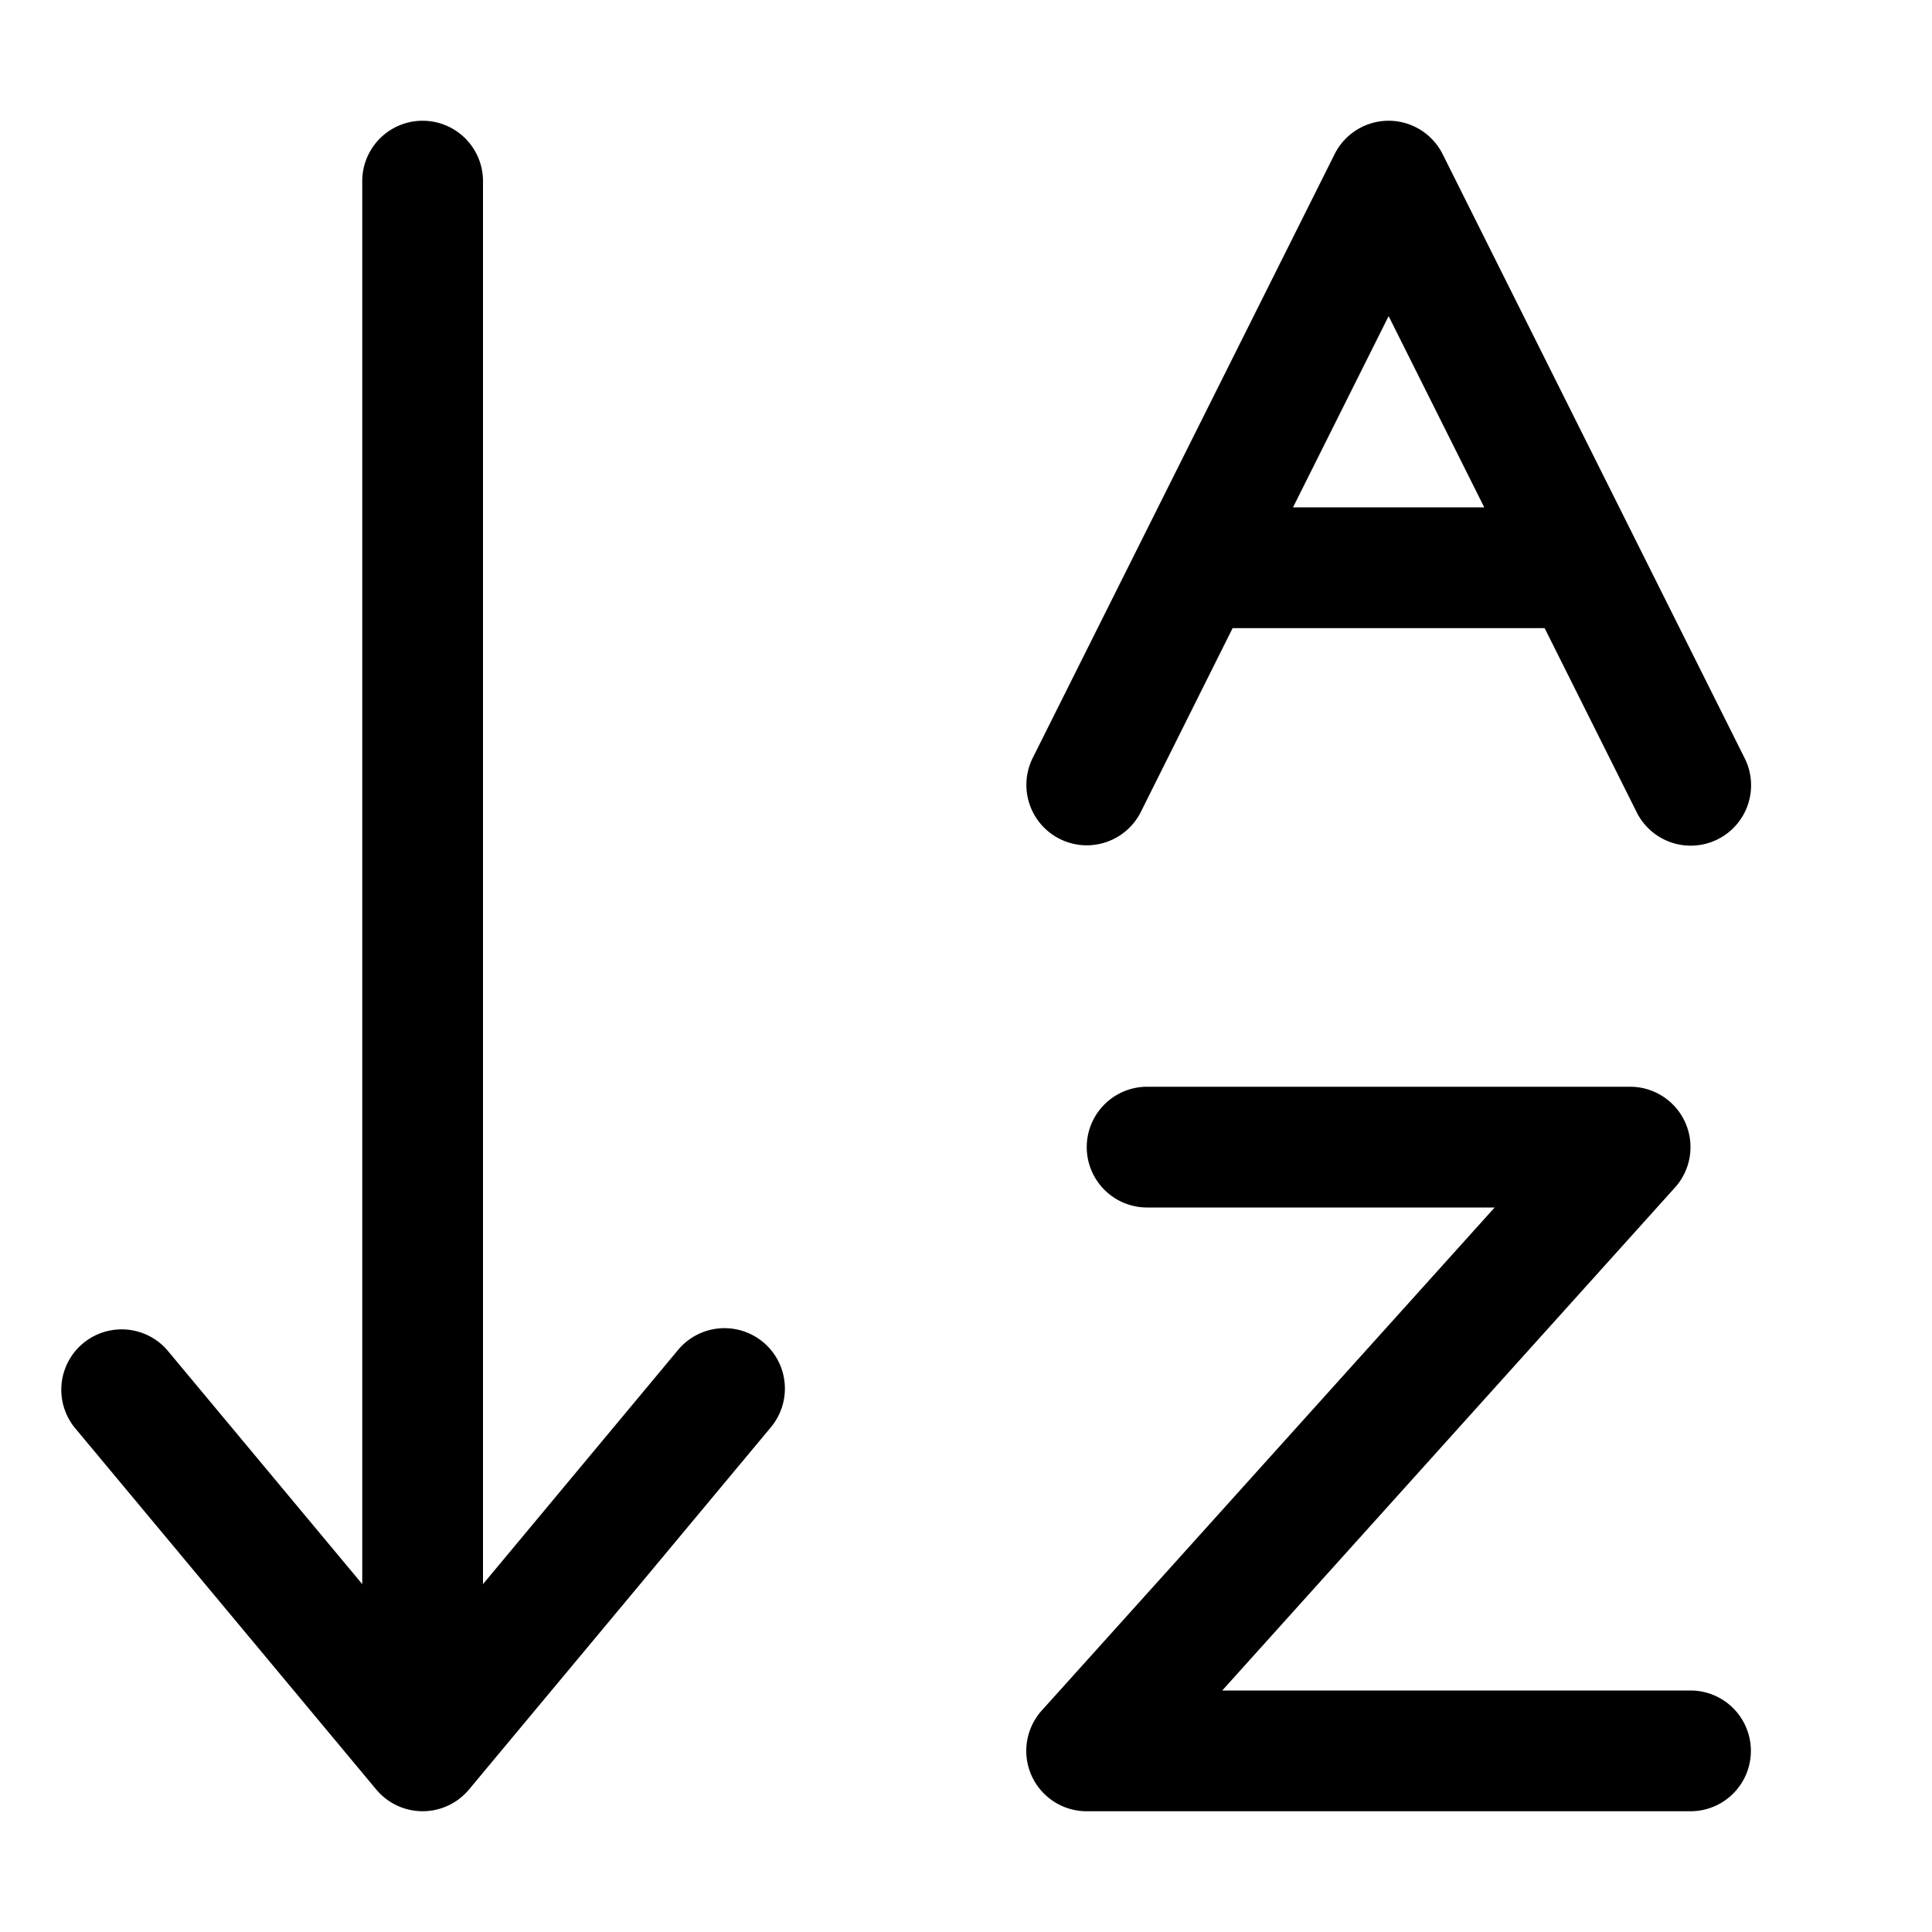 <svg xmlns="http://www.w3.org/2000/svg" width="16" height="16" fill="currentColor" viewBox="0 0 16 16">
  <path fill-rule="evenodd" d="M3.5 1a.5.5 0 0 1 .5.5v11.619l1.616-1.94a.5.5 0 0 1 .768.641l-2.5 3a.5.5 0 0 1-.768 0l-2.5-3a.5.5 0 0 1 .768-.64L3 13.119V1.5a.5.5 0 0 1 .5-.5Zm8 0a.5.5 0 0 1 .447.276l2.5 5a.5.5 0 1 1-.894.448l-.761-1.522h-2.584l-.76 1.522a.5.5 0 1 1-.895-.448l2.5-5A.5.5 0 0 1 11.5 1Zm-.792 3.202h1.584L11.5 2.618l-.792 1.584ZM9 9.5a.5.5 0 0 1 .5-.5h4a.5.5 0 0 1 .372.834L10.122 14H14a.5.5 0 1 1 0 1H9a.5.5 0 0 1-.372-.835L12.378 10H9.5a.5.5 0 0 1-.5-.5Z" clip-rule="evenodd"/>
</svg>

